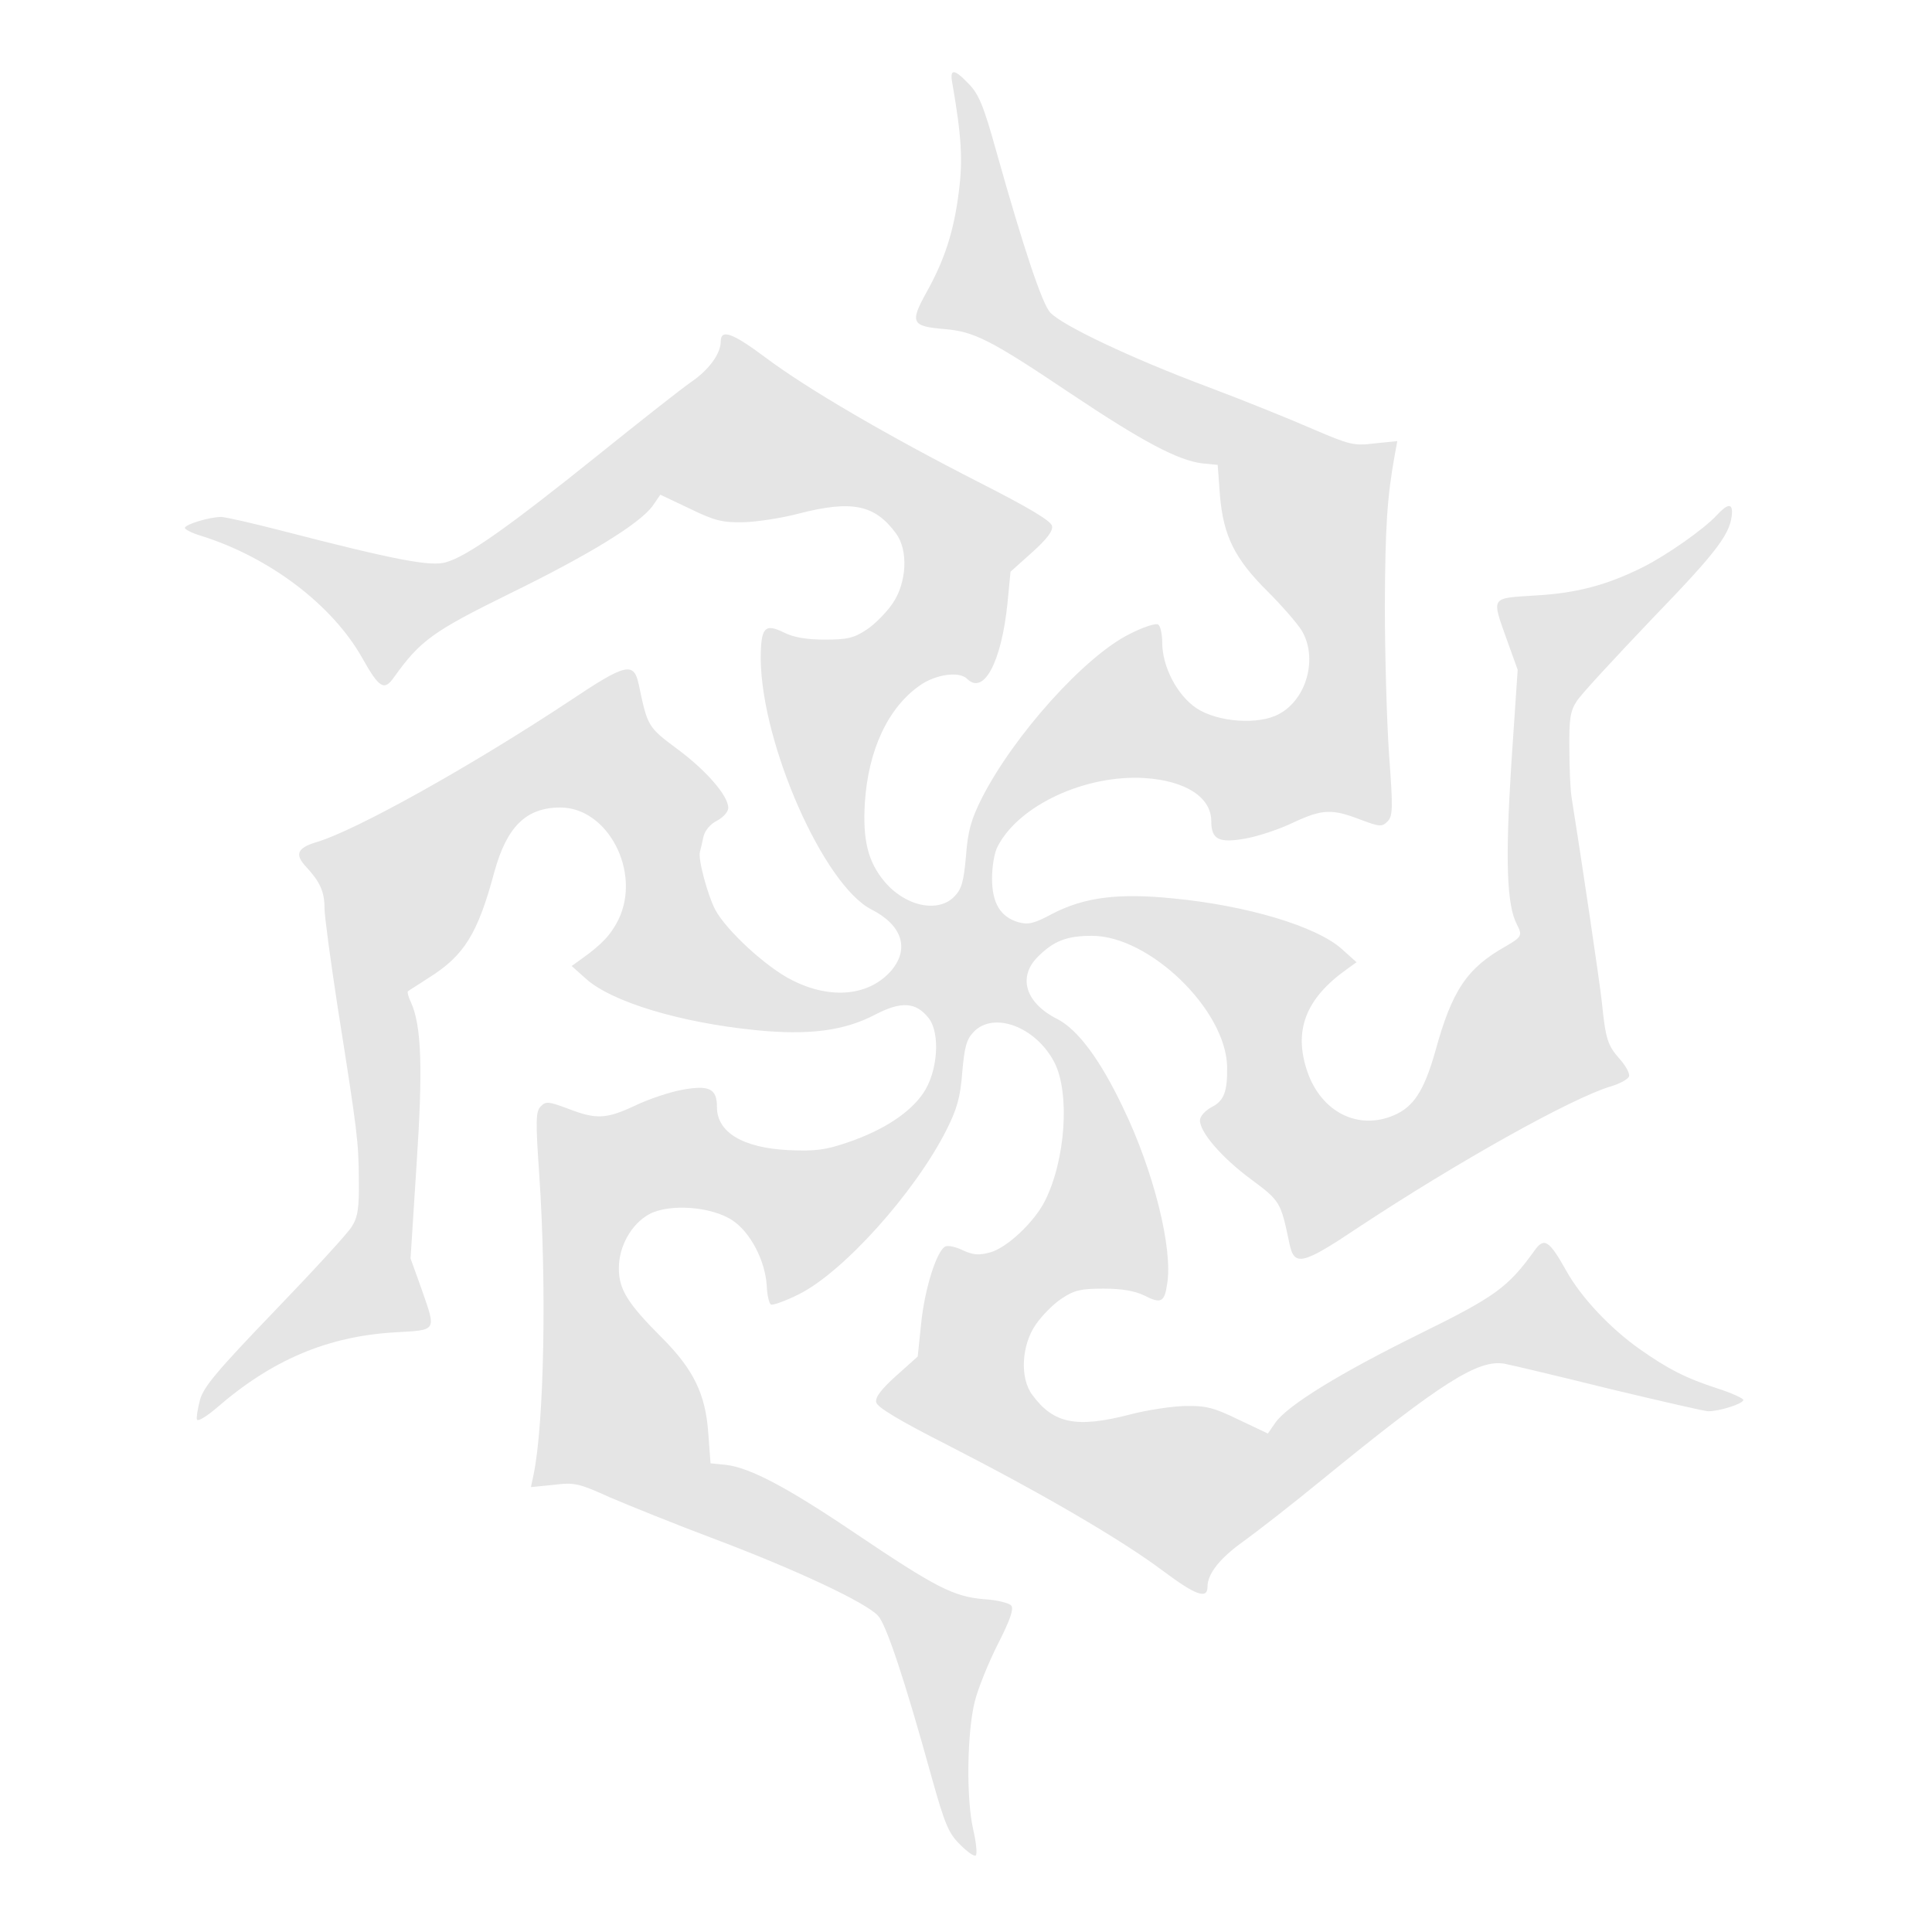 <?xml version="1.0" standalone="no"?>
<!DOCTYPE svg PUBLIC "-//W3C//DTD SVG 20010904//EN"
 "http://www.w3.org/TR/2001/REC-SVG-20010904/DTD/svg10.dtd">
<svg version="1.0" xmlns="http://www.w3.org/2000/svg"
 width="512pt" height="512pt" viewBox="0 0 512 512"
 preserveAspectRatio="xMidYMid meet">
<g transform="translate(0,512) scale(0.1,-0.1)"
fill="#e5e5e5" stroke="none">
<path d="M2524 4898 c24 -139 28 -202 17 -286 -13 -105 -38 -182 -87 -269 -43
-78 -38 -88 49 -95 79 -7 120 -27 336 -172 190 -127 283 -176 347 -184 l41 -4
6 -81 c9 -107 39 -168 127 -255 37 -37 77 -83 89 -102 44 -72 15 -182 -59
-222 -54 -30 -163 -22 -219 15 -51 34 -91 110 -91 174 0 23 -5 45 -11 48 -6 4
-40 -7 -75 -25 -118 -58 -307 -268 -392 -435 -28 -56 -37 -86 -42 -153 -6 -67
-11 -87 -30 -107 -43 -46 -132 -27 -187 40 -43 52 -57 109 -51 208 9 139 61
251 145 310 42 30 105 39 126 18 44 -44 91 44 107 201 l8 83 57 51 c39 35 56
57 53 70 -2 13 -60 48 -190 114 -245 125 -458 249 -570 333 -87 65 -118 76
-118 42 0 -32 -31 -75 -78 -107 -26 -18 -139 -107 -252 -198 -228 -183 -341
-264 -398 -280 -40 -12 -132 5 -441 85 -74 19 -144 35 -155 35 -31 0 -96 -20
-96 -29 0 -4 19 -14 43 -21 182 -57 347 -183 426 -322 46 -82 59 -90 85 -53
70 98 104 122 305 221 211 103 348 187 381 234 l20 29 78 -37 c66 -32 86 -37
142 -36 36 1 102 11 147 23 140 36 201 24 257 -52 34 -45 29 -132 -9 -187 -16
-23 -47 -55 -69 -69 -33 -22 -51 -26 -110 -26 -50 0 -83 6 -109 19 -51 25 -61
13 -61 -72 3 -226 167 -597 293 -662 81 -41 102 -103 54 -161 -58 -68 -160
-79 -263 -27 -69 34 -176 133 -205 188 -20 39 -46 135 -40 153 2 7 6 24 9 39
4 17 18 34 36 43 17 9 30 24 30 34 0 32 -58 99 -135 156 -78 58 -79 60 -102
170 -13 62 -33 58 -184 -43 -263 -174 -565 -342 -668 -373 -54 -16 -61 -33
-29 -67 36 -39 48 -65 48 -109 0 -21 16 -139 35 -263 53 -335 55 -354 56 -456
1 -77 -3 -100 -19 -125 -10 -17 -102 -117 -205 -224 -152 -158 -188 -201 -197
-235 -6 -23 -10 -46 -8 -52 2 -6 25 8 51 30 147 128 294 190 471 201 117 7
113 0 71 121 l-27 75 16 250 c17 255 13 367 -15 429 -7 14 -10 27 -8 29 2 2
27 17 54 35 95 59 131 117 175 281 33 120 84 171 175 171 126 0 215 -171 154
-297 -20 -40 -44 -66 -99 -105 l-25 -18 38 -34 c68 -61 249 -116 450 -136 140
-14 234 -2 316 41 69 36 108 34 142 -9 32 -41 24 -144 -15 -200 -36 -52 -105
-97 -198 -129 -61 -21 -87 -24 -158 -21 -121 6 -190 47 -190 114 0 49 -20 59
-92 46 -33 -6 -90 -25 -125 -42 -77 -36 -103 -37 -178 -8 -51 19 -58 20 -72 6
-13 -14 -14 -35 -4 -180 20 -293 13 -662 -15 -796 l-7 -33 60 6 c56 7 67 4
149 -33 49 -21 175 -72 279 -111 217 -82 400 -168 432 -203 22 -24 71 -171
142 -428 35 -125 45 -149 76 -179 19 -19 37 -32 41 -28 4 3 1 35 -7 69 -19 84
-16 256 4 338 9 36 37 105 62 154 32 63 42 92 35 101 -6 7 -38 15 -73 17 -80
7 -127 31 -338 173 -185 125 -281 175 -345 183 l-41 4 -6 80 c-7 103 -39 169
-123 253 -91 91 -114 128 -114 184 0 58 33 117 80 143 53 29 165 21 221 -16
48 -32 87 -107 91 -174 1 -24 6 -46 11 -49 4 -3 38 9 74 27 117 58 307 269
391 435 28 56 37 86 42 153 6 67 11 87 30 107 53 56 165 14 214 -80 42 -81 30
-259 -25 -368 -29 -57 -101 -124 -145 -136 -30 -8 -44 -7 -71 5 -18 9 -39 14
-47 11 -23 -9 -56 -113 -65 -206 l-9 -86 -57 -51 c-39 -35 -56 -57 -53 -70 2
-13 60 -48 190 -114 246 -126 458 -249 570 -333 87 -65 118 -76 118 -42 0 34
32 75 95 120 36 26 130 99 208 163 316 258 414 320 484 308 21 -4 147 -34 280
-67 134 -32 251 -59 260 -59 30 0 93 20 93 30 0 4 -30 18 -67 30 -84 27 -133
52 -208 105 -78 55 -155 137 -194 207 -46 82 -59 90 -85 53 -70 -97 -103 -121
-304 -220 -213 -105 -349 -189 -382 -235 l-20 -29 -78 37 c-66 32 -86 37 -142
36 -36 -1 -102 -11 -147 -23 -140 -36 -201 -24 -257 52 -34 45 -29 132 9 187
16 23 47 55 69 69 33 22 51 26 110 26 49 0 83 -6 108 -18 45 -23 54 -18 61 30
16 93 -36 301 -117 468 -61 128 -120 207 -175 235 -85 43 -105 113 -48 167 41
40 75 53 141 53 152 0 355 -196 358 -347 1 -66 -8 -91 -43 -108 -16 -9 -29
-24 -29 -34 0 -32 58 -99 135 -156 78 -58 79 -60 102 -170 13 -62 33 -58 184
43 262 173 564 342 668 373 24 7 45 19 48 26 3 7 -8 28 -25 47 -32 36 -37 53
-47 151 -5 48 -56 392 -80 541 -3 17 -6 74 -6 127 -1 80 2 102 19 128 10 17
102 116 202 221 175 181 208 226 210 281 0 24 -13 21 -41 -9 -33 -36 -133
-106 -195 -137 -94 -47 -175 -69 -284 -75 -122 -8 -118 -1 -75 -122 l27 -75
-17 -252 c-16 -253 -12 -372 15 -423 15 -29 13 -33 -30 -58 -103 -58 -142
-117 -186 -277 -30 -106 -58 -149 -111 -171 -94 -40 -191 9 -228 115 -38 110
-5 195 105 273 l25 18 -39 35 c-67 60 -250 115 -446 134 -147 15 -236 3 -320
-40 -50 -27 -65 -30 -91 -23 -48 14 -70 51 -70 116 0 31 6 69 15 85 56 109
233 191 390 181 108 -7 176 -51 176 -114 0 -49 20 -59 92 -46 33 6 90 25 125
42 77 36 103 37 178 8 51 -19 57 -20 72 -5 14 14 15 33 4 179 -6 90 -11 267
-11 393 1 209 6 287 26 398 l7 38 -60 -6 c-55 -7 -66 -4 -164 38 -57 25 -183
76 -279 112 -203 76 -386 163 -417 197 -21 23 -69 165 -143 428 -33 119 -46
150 -72 177 -40 42 -52 42 -44 1z"/>
</g>
</svg>
